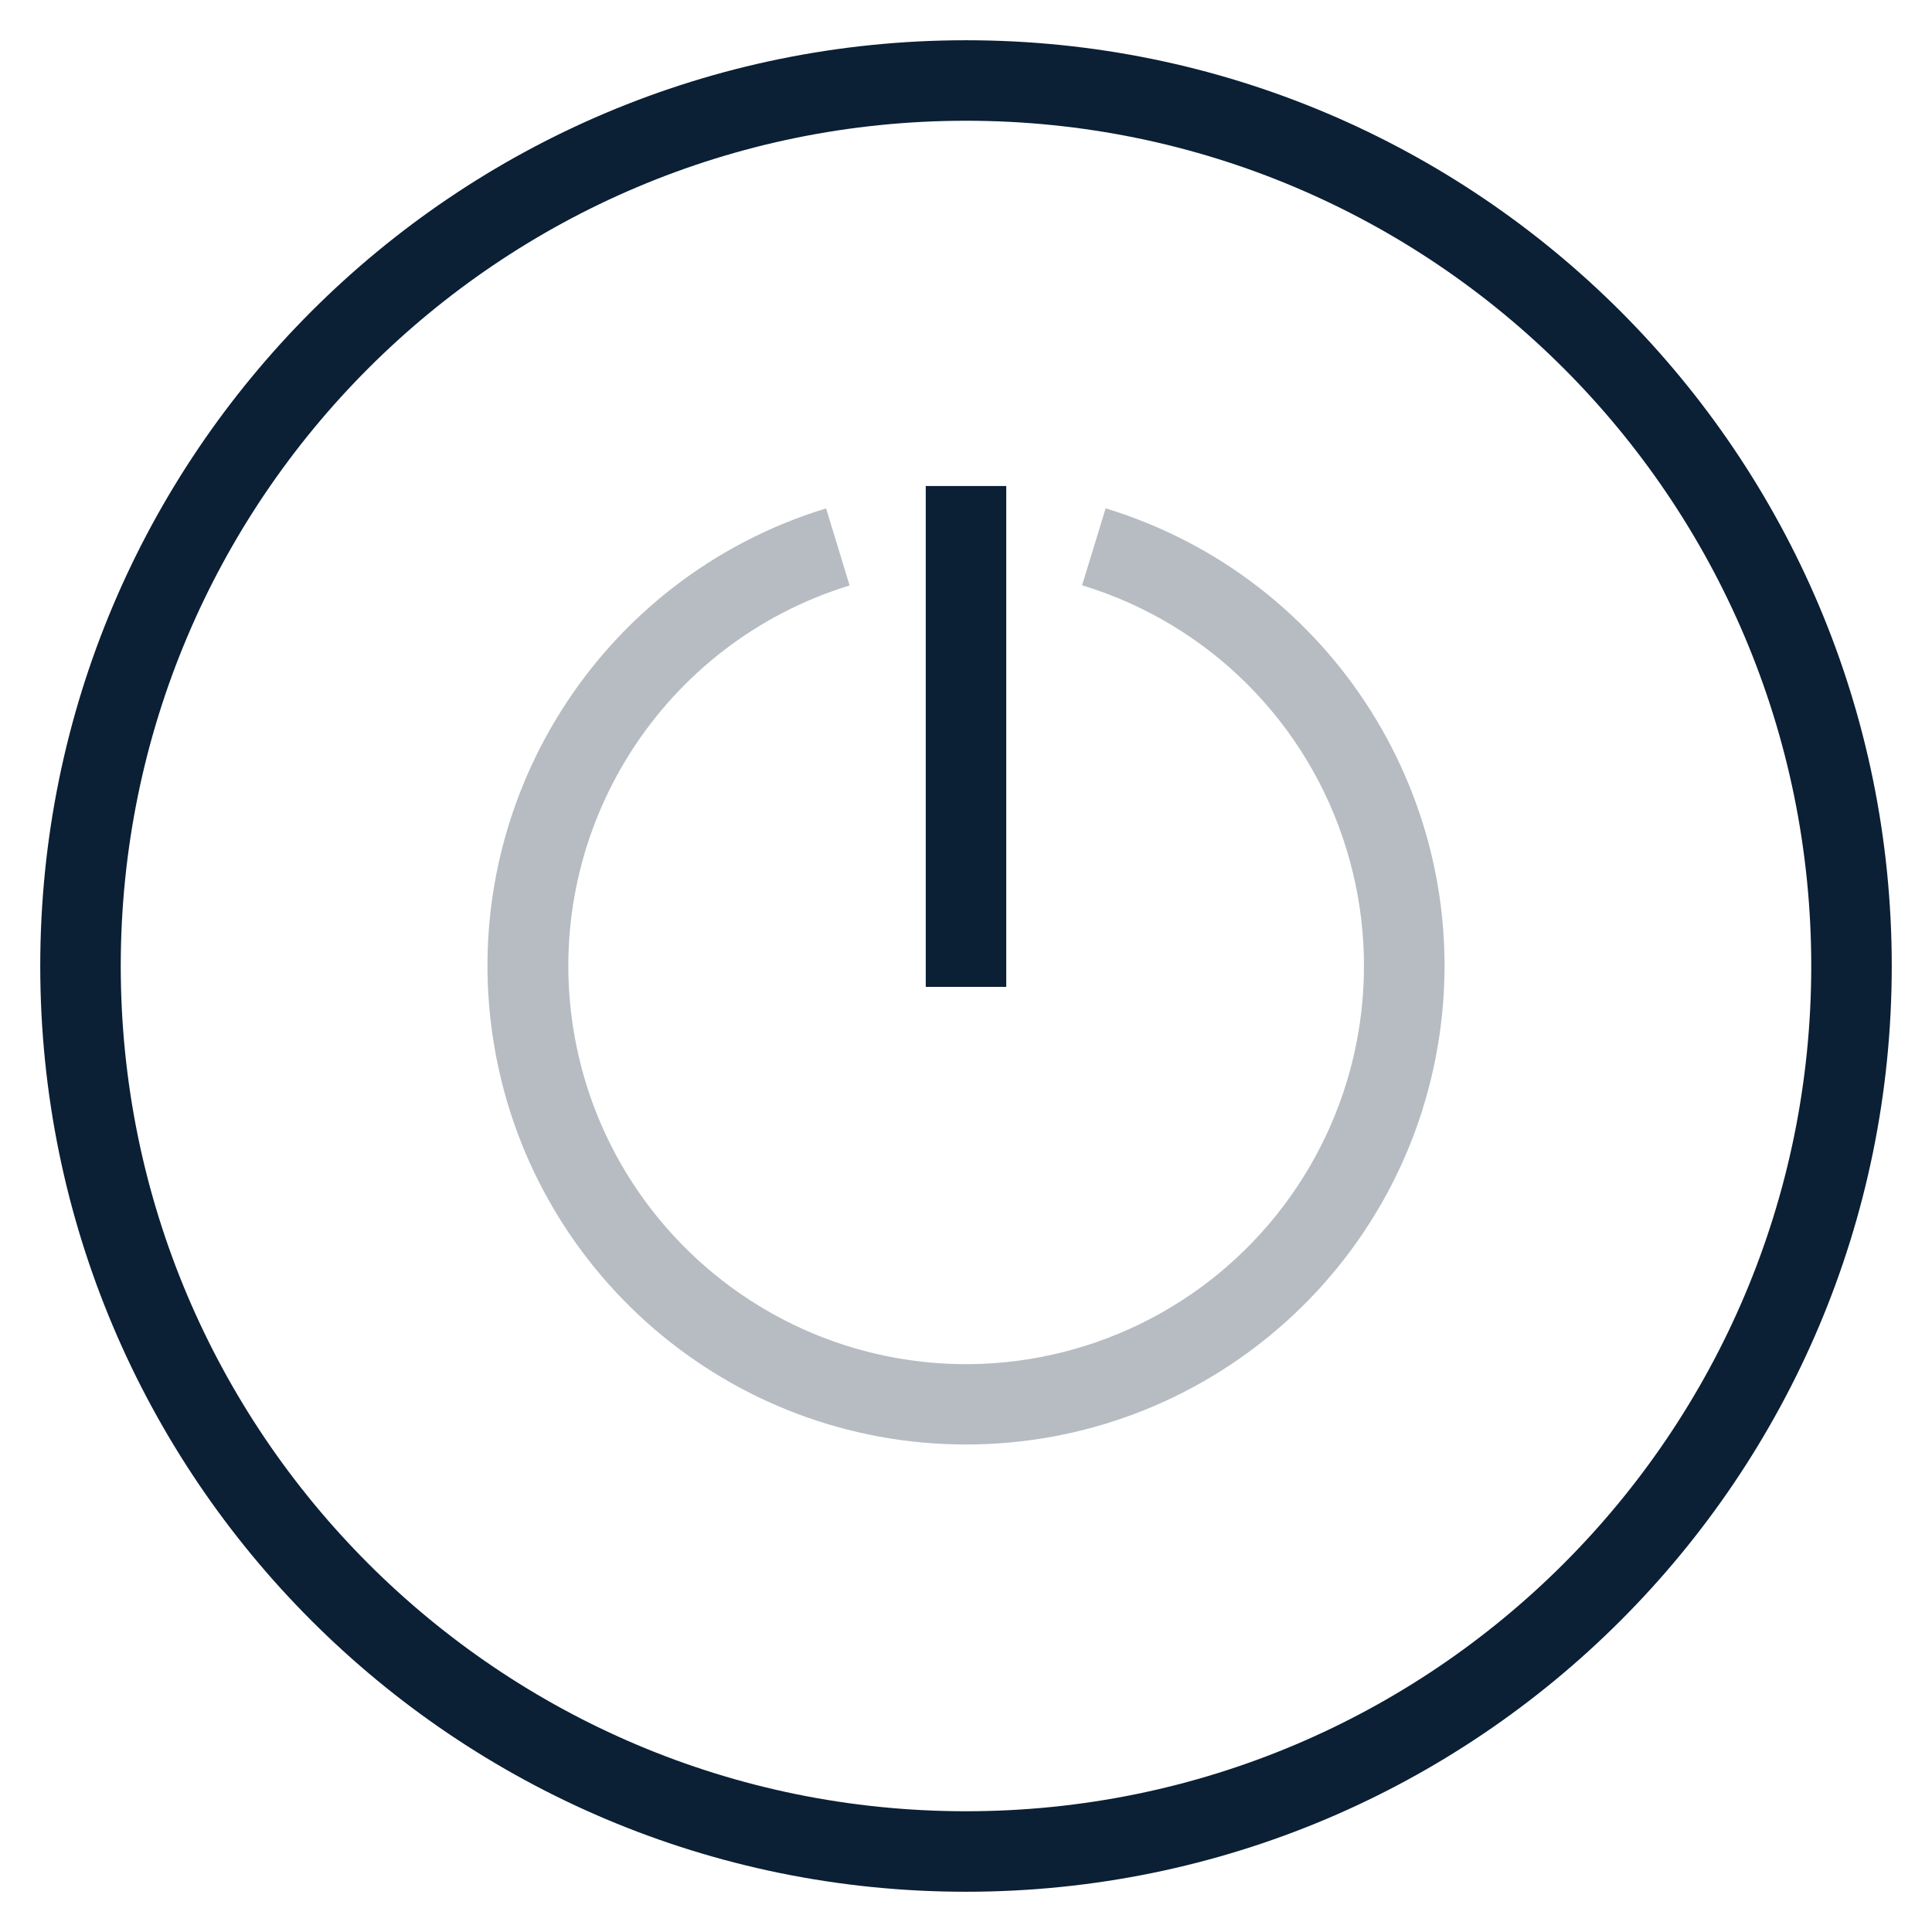 <svg width="36" height="36" viewBox="0 0 36 36" fill="none" xmlns="http://www.w3.org/2000/svg">
<rect width="36" height="36" fill="none"></rect>
<path opacity="0.3" d="M15.393 9.473C11.17 10.764 8.529 14.952 9.182 19.319C9.836 23.686 13.587 26.917 18.003 26.916C22.418 26.914 26.168 23.681 26.819 19.314C27.47 14.946 24.826 10.761 20.602 9.472L20.163 10.906C22.525 11.622 24.374 13.47 25.092 15.832C25.786 18.104 25.35 20.57 23.919 22.467C22.489 24.364 20.237 25.461 17.862 25.418C14.219 25.346 11.167 22.638 10.662 19.029C10.157 15.42 12.348 11.979 15.831 10.909L15.393 9.473Z" fill="#0B1F35"/>
<path d="M17.25 9.056V18.389H18.75V9.056H17.25Z" fill="#0B1F35"/>
<path d="M18 35.25C8.473 35.25 0.75 27.526 0.75 18C0.75 8.473 8.473 0.75 18 0.75C27.526 0.75 35.25 8.473 35.25 18C35.25 27.526 27.526 35.25 18 35.25ZM18 33.75C26.698 33.75 33.75 26.698 33.75 18C33.75 9.302 26.698 2.25 18 2.25C9.302 2.25 2.25 9.302 2.25 18C2.25 26.698 9.302 33.75 18 33.75Z" fill="#0B1F35"/>
</svg>
